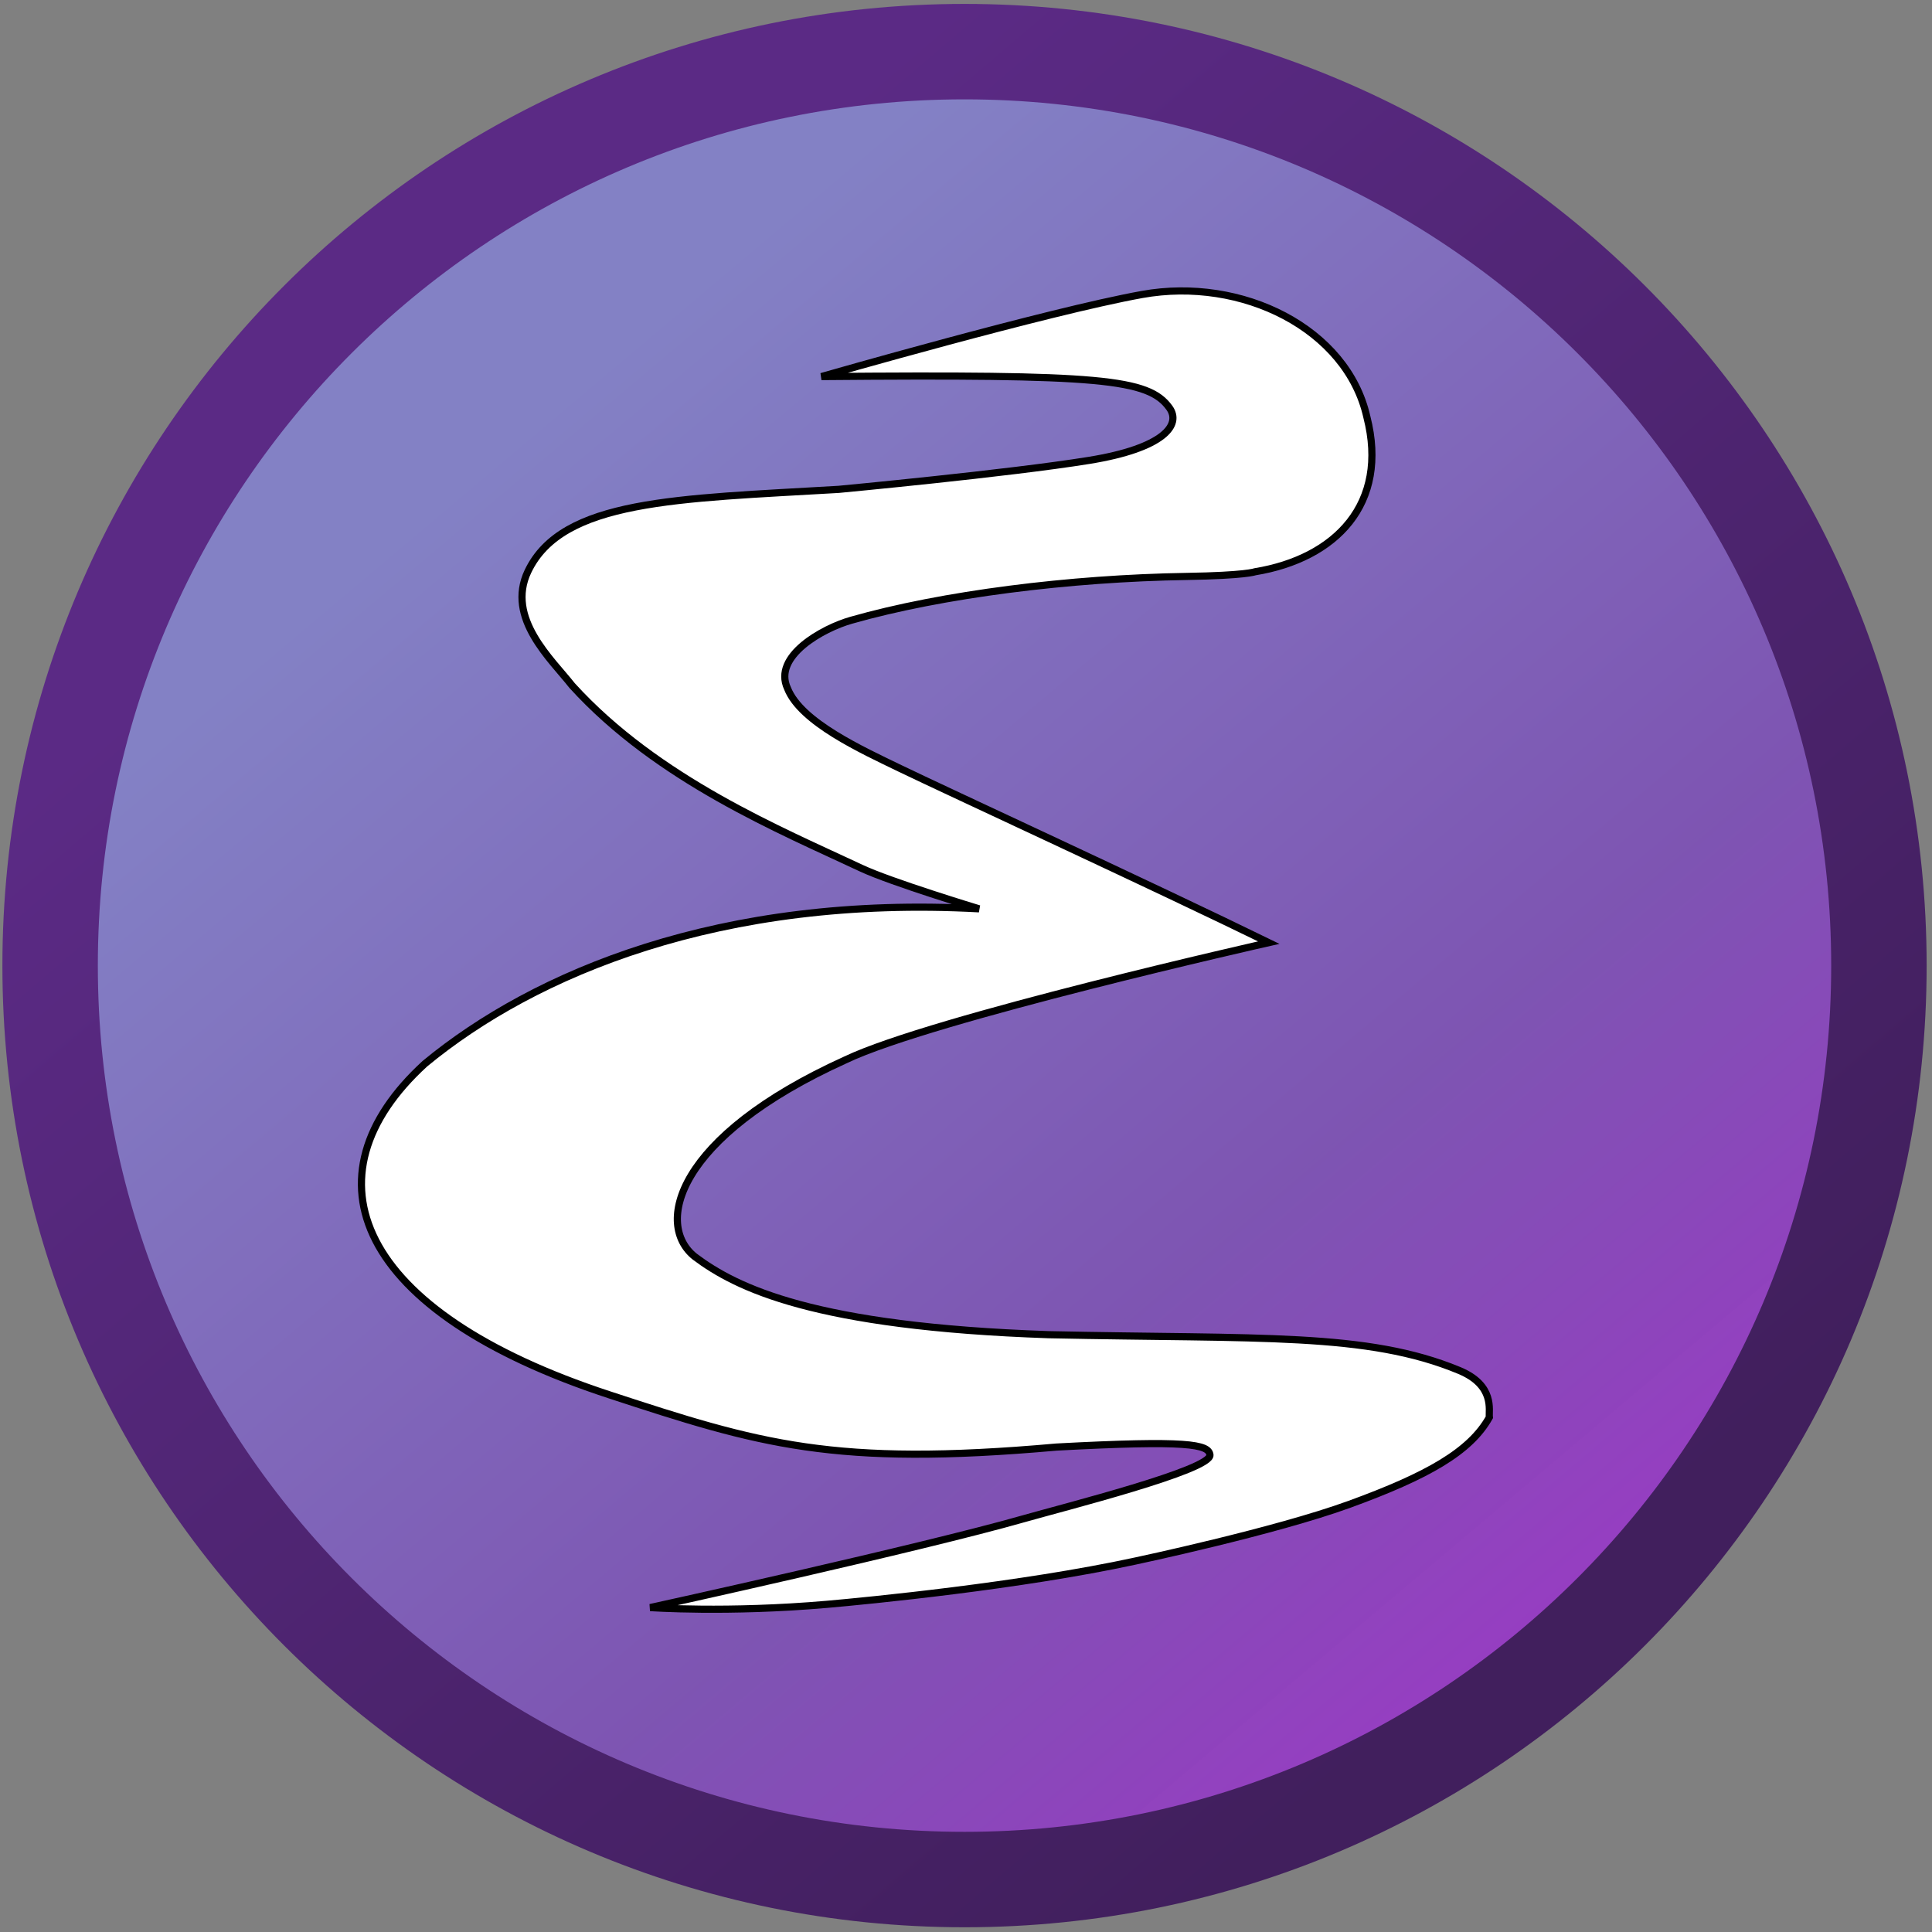 <?xml version="1.0" encoding="UTF-8"?>
<svg width="270px" height="270px" viewBox="0 0 270 270" version="1.1" xmlns="http://www.w3.org/2000/svg" xmlns:xlink="http://www.w3.org/1999/xlink">
  <rect x="0" y="0" width="270" height="270" fill="#808080" stroke="none"/>
  <!-- Generator: Sketch 48.2 (47327) - http://www.bohemiancoding.com/sketch -->
  <title>emacs-1</title>
  <desc>Created with Sketch.</desc>
  <defs>
    <linearGradient x1="25.141%" y1="20.737%" x2="92.394%" y2="100.441%" id="linearGradient-1">
      <stop stop-color="#8381C5" offset="0%"></stop>
      <stop stop-color="#7E55B3" stop-opacity="0.996" offset="56.639%"></stop>
      <stop stop-color="#A52ECB" stop-opacity="0.992" offset="100%"></stop>
    </linearGradient>
    <linearGradient x1="90.716%" y1="78.507%" x2="32.749%" y2="10.634%" id="linearGradient-2">
      <stop stop-color="#411F5D" offset="0%"></stop>
      <stop stop-color="#5B2A85" offset="100%"></stop>
    </linearGradient>
  </defs>
  <g id="Page-1" stroke="none" stroke-width="1" fill="none" fill-rule="evenodd">
    <g id="emacs-1" transform="translate(7, 7)" fill-rule="nonzero">
      <path d="M255.582,127.943 C255.582,198.484 198.369,255.67 127.793,255.67 C57.217,255.67 0.004,198.484 0.004,127.943 C0.004,57.401 57.217,0.216 127.793,0.216 C198.369,0.216 255.582,57.401 255.582,127.943 Z" id="path4233" stroke="#0A0B1B" stroke-width="8.421" fill-opacity="0.996" fill="#211F46" opacity="0.405"></path>
      <path d="M255.582,127.943 C255.582,198.484 198.369,255.67 127.793,255.67 C57.217,255.67 0.004,198.484 0.004,127.943 C0.004,57.401 57.217,0.216 127.793,0.216 C198.369,0.216 255.582,57.401 255.582,127.943 Z" id="path4235" stroke="url(#linearGradient-2)" stroke-width="13.338" fill="url(#linearGradient-1)"></path>
      <path d="M83.872,217.66 C83.872,217.66 94.692,218.417 108.612,217.204 C114.249,216.712 135.652,214.632 151.653,211.16 C151.653,211.16 171.163,207.029 181.6,203.223 C192.521,199.241 198.464,195.862 201.139,191.073 C201.022,190.092 201.963,186.612 196.926,184.522 C184.05,179.179 169.117,180.145 139.568,179.525 C106.8,178.411 95.899,172.984 90.092,168.614 C84.524,164.18 87.324,151.912 111.183,141.107 C123.201,135.353 170.315,124.734 170.315,124.734 C154.448,116.975 124.861,103.333 118.779,100.387 C113.445,97.804 104.908,93.914 103.058,89.207 C100.96,84.689 108.013,80.796 111.952,79.682 C124.64,76.061 142.55,73.81 158.851,73.558 C167.045,73.431 168.375,72.909 168.375,72.909 C179.681,71.053 187.124,63.4 184.023,51.28 C181.239,38.908 166.557,31.638 152.605,34.155 C139.466,36.525 107.797,45.626 107.797,45.626 C146.942,45.291 153.493,45.938 156.419,49.985 C158.147,52.376 155.634,55.653 145.195,57.34 C133.829,59.177 110.204,61.389 110.204,61.389 C87.539,62.72 71.574,62.81 66.786,72.84 C63.658,79.393 70.122,85.186 72.955,88.812 C84.928,101.986 102.222,109.091 113.353,114.323 C117.542,116.292 129.831,120.009 129.831,120.009 C93.718,118.044 67.667,129.016 52.386,141.648 C35.102,157.465 42.748,176.318 78.157,187.927 C99.071,194.783 109.443,198.008 140.639,195.229 C159.014,194.249 161.911,194.832 162.094,196.324 C162.352,198.424 141.685,203.641 136.043,205.251 C121.688,209.348 84.06,217.62 83.872,217.66 Z" id="path4237" stroke="#000000" fill="#FFFFFF"></path>
    </g>
  </g>
</svg>
